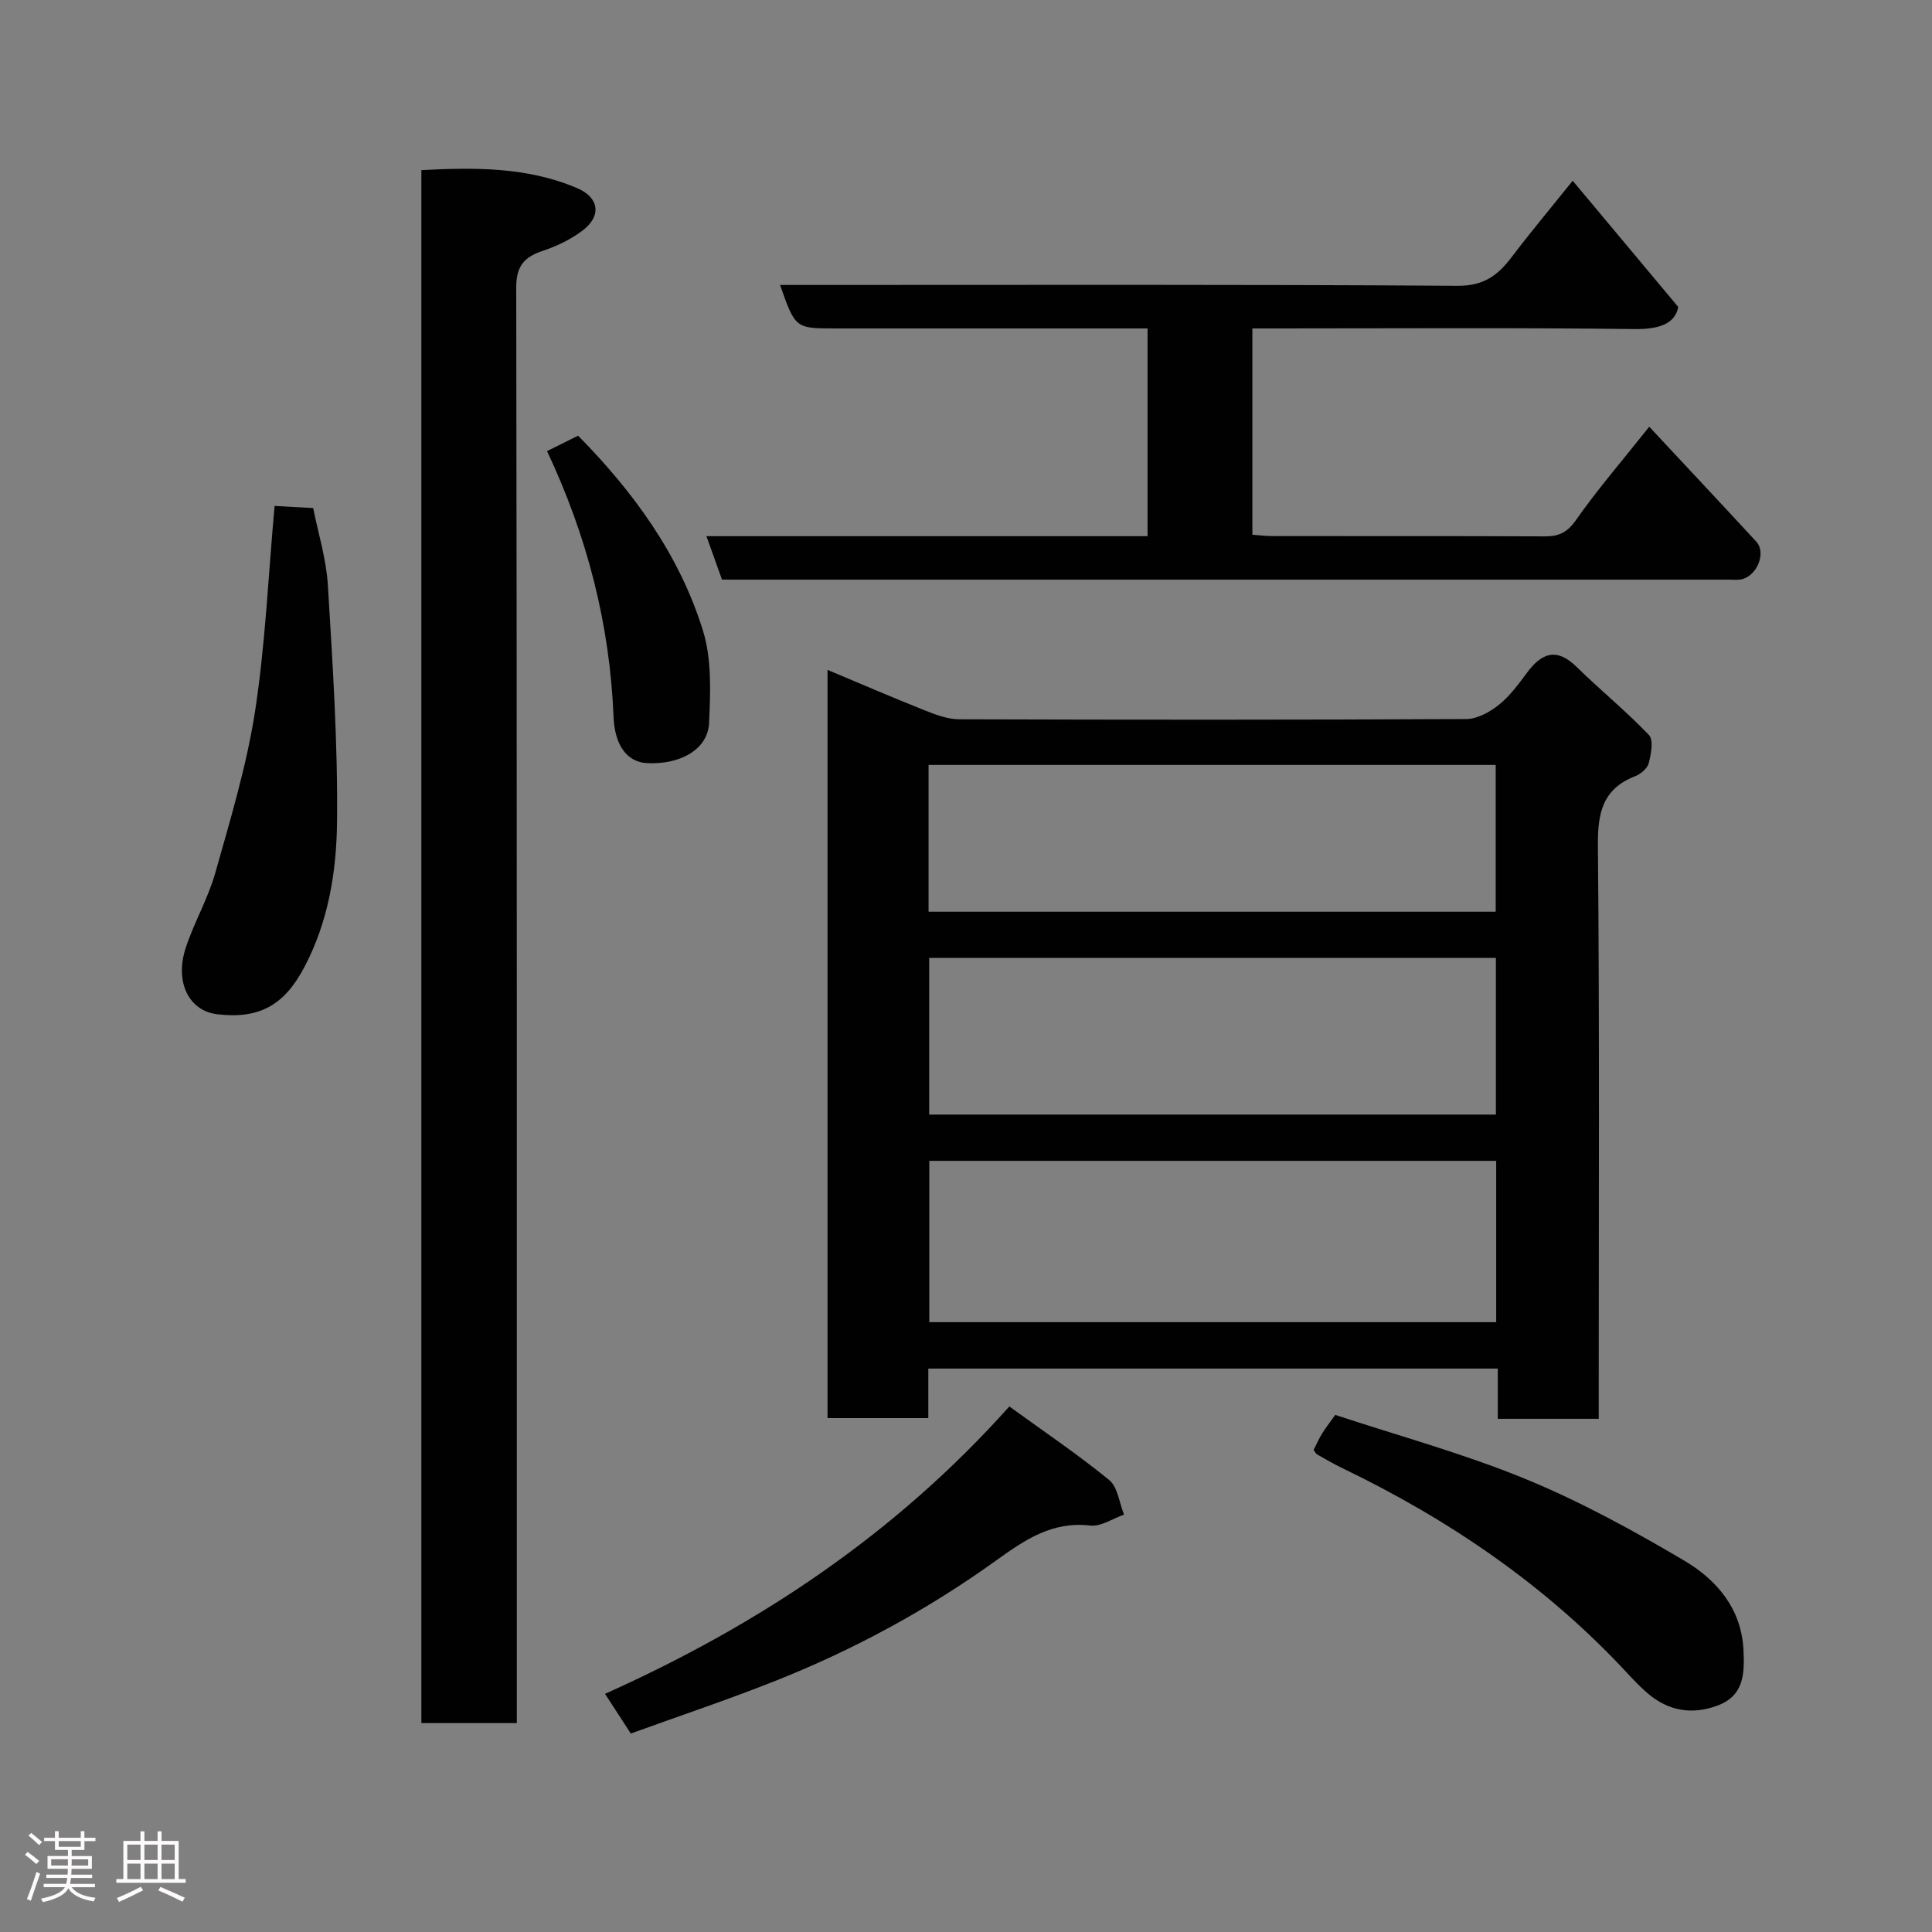 <svg enable-background="new 0 0 400 400" viewBox="0 0 400 400" xmlns="http://www.w3.org/2000/svg"><rect x="0" y="0" width="400" height="400" fill="#808080" stroke="none"/><path d="m5.17 384 .55-.58c.85.61 1.65 1.24 2.4 1.87l-.59.64c-.83-.73-1.62-1.38-2.36-1.93m1.22 9.53-.82-.34c.71-1.76 1.37-3.64 1.98-5.63.24.13.5.25.76.36-.6 1.67-1.24 3.54-1.92 5.61m-.5-13.5.57-.54c.56.44 1.31 1.06 2.26 1.87l-.64.64c-.68-.66-1.41-1.32-2.19-1.97m3.25.46h2.24v-1.36h.77v1.36h4.57v-1.36h.76v1.36h2.28v.69h-2.28v1.84h-2.64v1.26h4.18v2.64h-4.21c0 .45-.02.86-.05 1.21h4.32v.69h-4.38c-.04.34-.1.75-.19 1.22h5.15v.69h-4.82c.87 1.19 2.51 1.92 4.93 2.19-.17.31-.3.57-.37.76-2.77-.49-4.52-1.41-5.26-2.76-.56 1.26-2.3 2.23-5.24 2.9-.12-.24-.26-.48-.43-.72 2.73-.55 4.38-1.34 4.96-2.38h-4.38v-.69h4.65c.1-.38.17-.79.21-1.22h-4.32v-.69h4.4c.03-.34.05-.75.05-1.21h-4.2v-2.64h4.23v-1.26h-2.69v-1.84h-2.24zm1.46 4.46v1.29h3.45c.01-.4.02-.57.01-.53v-.32-.45h-3.46zm1.55-2.59h4.57v-1.19h-4.57zm6.11 2.59h-3.42v.77c-.02.19-.01.37-.02.53h3.44z" fill="#fcfafa"/><path d="m32.63 379.16h.82v1.98h3.54v7.89h1.46v.78h-14.37v-.78h1.46v-7.89h3.54v-1.98h.82v1.98h2.73zm-3.49 11.48.5.73c-1.61.82-3.28 1.63-5 2.41-.13-.27-.28-.55-.44-.82 1.75-.72 3.4-1.49 4.94-2.32m-2.78-5.55h2.73v-3.18h-2.73zm0 3.95h2.73v-3.2h-2.73zm3.54-3.95h2.73v-3.18h-2.73zm0 3.95h2.73v-3.2h-2.73zm7.89 4.68c-1.84-.92-3.51-1.7-5.02-2.32l.45-.73c1.89.8 3.57 1.55 5.04 2.23zm-1.62-11.81h-2.73v3.18h2.73zm-2.73 7.13h2.73v-3.2h-2.73z" fill="#fcfafa"/><g fill="#010102"><path d="m331 293.75c-7.33 0-13.93 0-20.9 0 0-3.51 0-6.78 0-10.4-39.42 0-78.47 0-117.9 0v10.25c-7.07 0-13.8 0-20.87 0 0-51.3 0-102.71 0-154.91 6.89 2.89 13.54 5.76 20.27 8.44 2.22.88 4.65 1.78 6.98 1.79 35 .11 70 .13 105-.05 2.28-.01 4.88-1.45 6.75-2.95 2.27-1.81 4.07-4.29 5.83-6.65 3.07-4.14 6.16-5.23 10.28-1.18 4.89 4.8 10.24 9.14 14.96 14.09.99 1.03.43 3.93-.04 5.81-.28 1.09-1.65 2.26-2.8 2.71-6.73 2.61-7.79 7.55-7.73 14.31.35 37.65.17 75.32.17 112.99zm-21.23-53.41c-39.42 0-78.45 0-117.37 0v33.4h117.37c0-11.18 0-22.1 0-33.4zm-.06-9.58c0-10.95 0-21.66 0-32.44-39.32 0-78.35 0-117.33 0v32.44zm-.04-42c0-10.37 0-20.41 0-30.39-39.37 0-78.4 0-117.42 0v30.39z"/><path d="m107 356.75c-6.99 0-13.25 0-19.76 0 0-107.16 0-214.08 0-321.53 10.95-.56 21.87-.7 32.25 3.73 4.58 1.95 5.09 5.77 1.15 8.76-2.42 1.84-5.33 3.24-8.22 4.21-3.87 1.29-5.55 3.11-5.54 7.64.16 96.98.12 193.96.12 290.93z"/><path d="m149.48 120c-1.08-3.01-2.09-5.84-3.22-8.99h91.33c0-14.21 0-28.26 0-43.01-1.62 0-3.38 0-5.14 0-19.82 0-39.65 0-59.47 0-8.31 0-8.31 0-11.48-9h5.36c44.98 0 89.96-.13 134.93.17 5.41.04 8.33-2.17 11.19-5.95 3.64-4.81 7.52-9.44 12.63-15.8 7.26 8.69 14.19 16.97 21.85 26.13-.61 3.37-3.77 4.65-9.05 4.58-24.48-.3-48.97-.13-73.45-.13-1.8 0-3.6 0-5.67 0v42.71c1.26.09 2.68.28 4.1.28 18.82.02 37.65-.03 56.47.06 2.9.01 4.64-.82 6.43-3.38 4.41-6.29 9.45-12.13 15.17-19.32 7.37 7.91 14.8 15.81 22.15 23.78 2.14 2.32.16 7.18-3.14 7.83-.8.16-1.66.05-2.49.05-68.63 0-137.26 0-205.9 0-.82-.01-1.64-.01-2.6-.01z"/><path d="m56.85 104.75c2.1.12 4.72.26 7.99.44 1.03 5.2 2.71 10.52 3.04 15.93.99 16.32 2.07 32.68 1.9 49.01-.11 10.34-1.79 20.77-6.85 30.26-4.13 7.75-9.27 10.63-17.96 9.6-5.88-.7-8.88-6.7-6.48-13.87 1.74-5.23 4.59-10.11 6.08-15.39 3.12-11.07 6.49-22.17 8.24-33.49 2.14-13.95 2.74-28.14 4.04-42.49z"/><path d="m208.97 291.19c7.12 5.17 14.14 9.89 20.67 15.23 1.79 1.46 2.09 4.73 3.08 7.17-2.34.81-4.78 2.51-7 2.26-7.94-.92-13.56 2.98-19.59 7.31-14.08 10.11-29.3 18.36-45.41 24.77-9.92 3.95-20.06 7.33-30.12 10.98-1.81-2.78-3.37-5.19-5.34-8.22 31.93-14.32 60.11-33.09 83.71-59.5z"/><path d="m271.97 300.2c.54-1.06 1.05-2.25 1.72-3.34.67-1.11 1.49-2.13 2.76-3.92 12.97 4.29 26.47 7.97 39.32 13.24 11.4 4.68 22.34 10.67 32.97 16.95 6.71 3.97 11.85 9.98 12.23 18.55.21 4.68.19 9.36-5.35 11.43-5.43 2.02-10.31 1.1-14.65-2.66-1.51-1.31-2.88-2.77-4.24-4.24-16.78-18.04-36.75-31.62-58.84-42.26-1.76-.85-3.46-1.84-5.17-2.81-.26-.13-.41-.49-.75-.94z"/><path d="m113.26 93.4c2.17-1.08 4.2-2.09 6.43-3.2 11.44 11.61 20.97 24.64 25.84 40.33 1.85 5.95 1.56 12.75 1.28 19.12-.24 5.47-5.87 8.67-12.8 8.35-4.12-.19-6.74-3.58-6.98-9.59-.78-19.15-5.43-37.3-13.77-55.01z"/></g></svg>